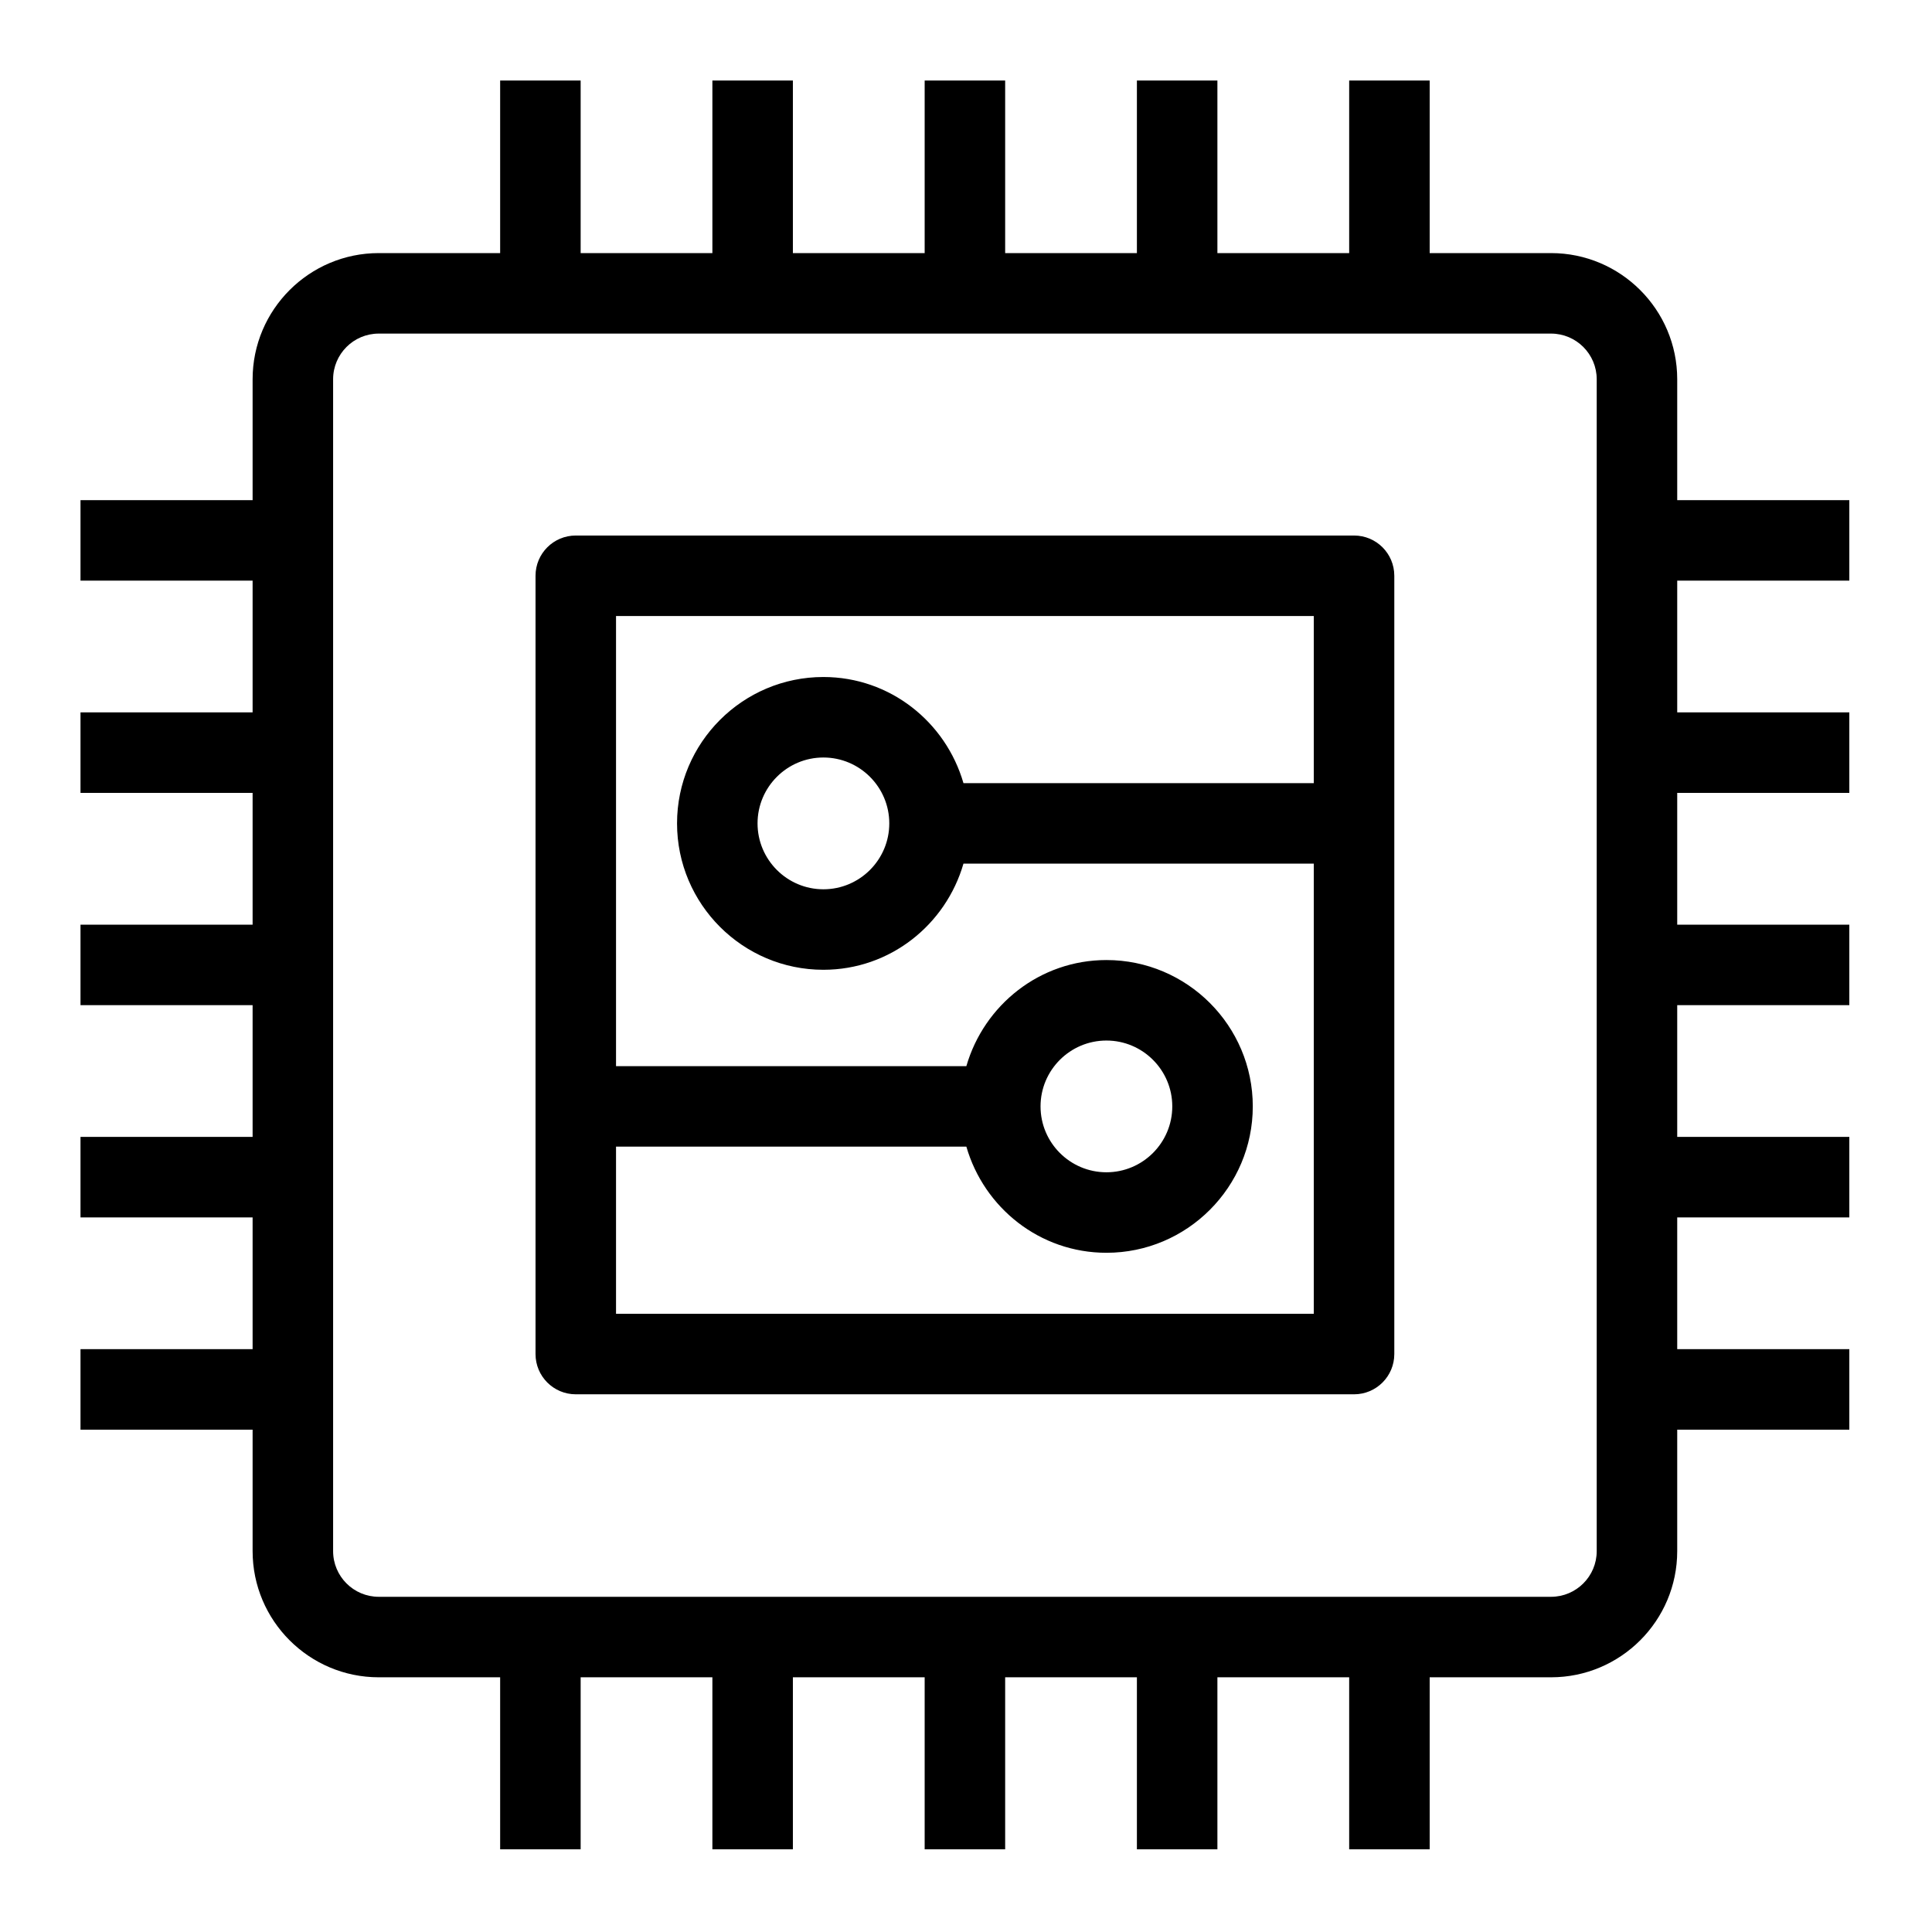<?xml version="1.0" encoding="UTF-8"?>
<svg xmlns="http://www.w3.org/2000/svg" xmlns:xlink="http://www.w3.org/1999/xlink" width="48px" height="48px" viewBox="0 0 48 48" version="1.1">
  <title>Icon-Resource/IoT/Res_IoT-Thing_Generic_48_Light</title>
  <g id="Icon-Resource/IoT/Res_IoT-Thing_Generic_48" stroke="none" stroke-width="1" fill="none" fill-rule="evenodd">
    <path d="M20.457,22.094 C19.555,22.094 18.821,21.359 18.821,20.457 C18.821,19.555 19.555,18.82 20.457,18.82 C21.36,18.82 22.094,19.555 22.094,20.457 C22.094,21.359 21.36,22.094 20.457,22.094 Z M27.489,25.852 C28.391,25.852 29.125,26.586 29.125,27.488 C29.125,28.391 28.391,29.125 27.489,29.125 C26.586,29.125 25.852,28.391 25.852,27.488 C25.852,26.586 26.586,25.852 27.489,25.852 Z M15.305,32.641 L15.305,28.488 L24.009,28.488 C24.448,30.006 25.833,31.125 27.489,31.125 C29.493,31.125 31.125,29.493 31.125,27.488 C31.125,25.483 29.493,23.852 27.489,23.852 C25.833,23.852 24.448,24.971 24.009,26.488 L15.305,26.488 L15.305,15.305 L32.641,15.305 L32.641,19.457 L23.937,19.457 C23.498,17.939 22.114,16.82 20.457,16.82 C18.452,16.82 16.821,18.452 16.821,20.457 C16.821,22.462 18.452,24.094 20.457,24.094 C22.114,24.094 23.498,22.975 23.937,21.457 L32.641,21.457 L32.641,32.641 L15.305,32.641 Z M14.305,13.305 C13.752,13.305 13.305,13.752 13.305,14.305 L13.305,33.641 C13.305,34.193 13.752,34.641 14.305,34.641 L33.641,34.641 C34.194,34.641 34.641,34.193 34.641,33.641 L34.641,14.305 C34.641,13.752 34.194,13.305 33.641,13.305 L14.305,13.305 Z M39.67,38.537 C39.67,39.163 39.161,39.672 38.535,39.672 L9.41,39.672 C8.784,39.672 8.276,39.163 8.276,38.537 L8.276,9.423 C8.276,8.797 8.784,8.288 9.41,8.288 L38.535,8.288 C39.161,8.288 39.67,8.797 39.67,9.423 L39.67,38.537 Z M45.946,14.426 L45.946,12.426 L41.67,12.426 L41.67,9.423 C41.67,7.694 40.264,6.288 38.535,6.288 L35.52,6.288 L35.52,2 L33.52,2 L33.52,6.288 L30.246,6.288 L30.246,2 L28.246,2 L28.246,6.288 L24.973,6.288 L24.973,2 L22.973,2 L22.973,6.288 L19.699,6.288 L19.699,2 L17.699,2 L17.699,6.288 L14.426,6.288 L14.426,2 L12.426,2 L12.426,6.288 L9.41,6.288 C7.682,6.288 6.276,7.694 6.276,9.423 L6.276,12.426 L2,12.426 L2,14.426 L6.276,14.426 L6.276,17.699 L2,17.699 L2,19.699 L6.276,19.699 L6.276,22.973 L2,22.973 L2,24.973 L6.276,24.973 L6.276,28.246 L2,28.246 L2,30.246 L6.276,30.246 L6.276,33.52 L2,33.52 L2,35.52 L6.276,35.52 L6.276,38.537 C6.276,40.266 7.682,41.672 9.41,41.672 L12.426,41.672 L12.426,45.945 L14.426,45.945 L14.426,41.672 L17.699,41.672 L17.699,45.945 L19.699,45.945 L19.699,41.672 L22.973,41.672 L22.973,45.945 L24.973,45.945 L24.973,41.672 L28.246,41.672 L28.246,45.945 L30.246,45.945 L30.246,41.672 L33.52,41.672 L33.52,45.945 L35.52,45.945 L35.52,41.672 L38.535,41.672 C40.264,41.672 41.67,40.266 41.67,38.537 L41.67,35.52 L45.946,35.52 L45.946,33.52 L41.67,33.52 L41.67,30.246 L45.946,30.246 L45.946,28.246 L41.67,28.246 L41.67,24.973 L45.946,24.973 L45.946,22.973 L41.67,22.973 L41.67,19.699 L45.946,19.699 L45.946,17.699 L41.67,17.699 L41.67,14.426 L45.946,14.426 Z" id="Amazon-IOT-RESOURCES-IoT-thing-generic_Resource-Icon_light-bg" fill="#000000"/>
  </g>
</svg>

